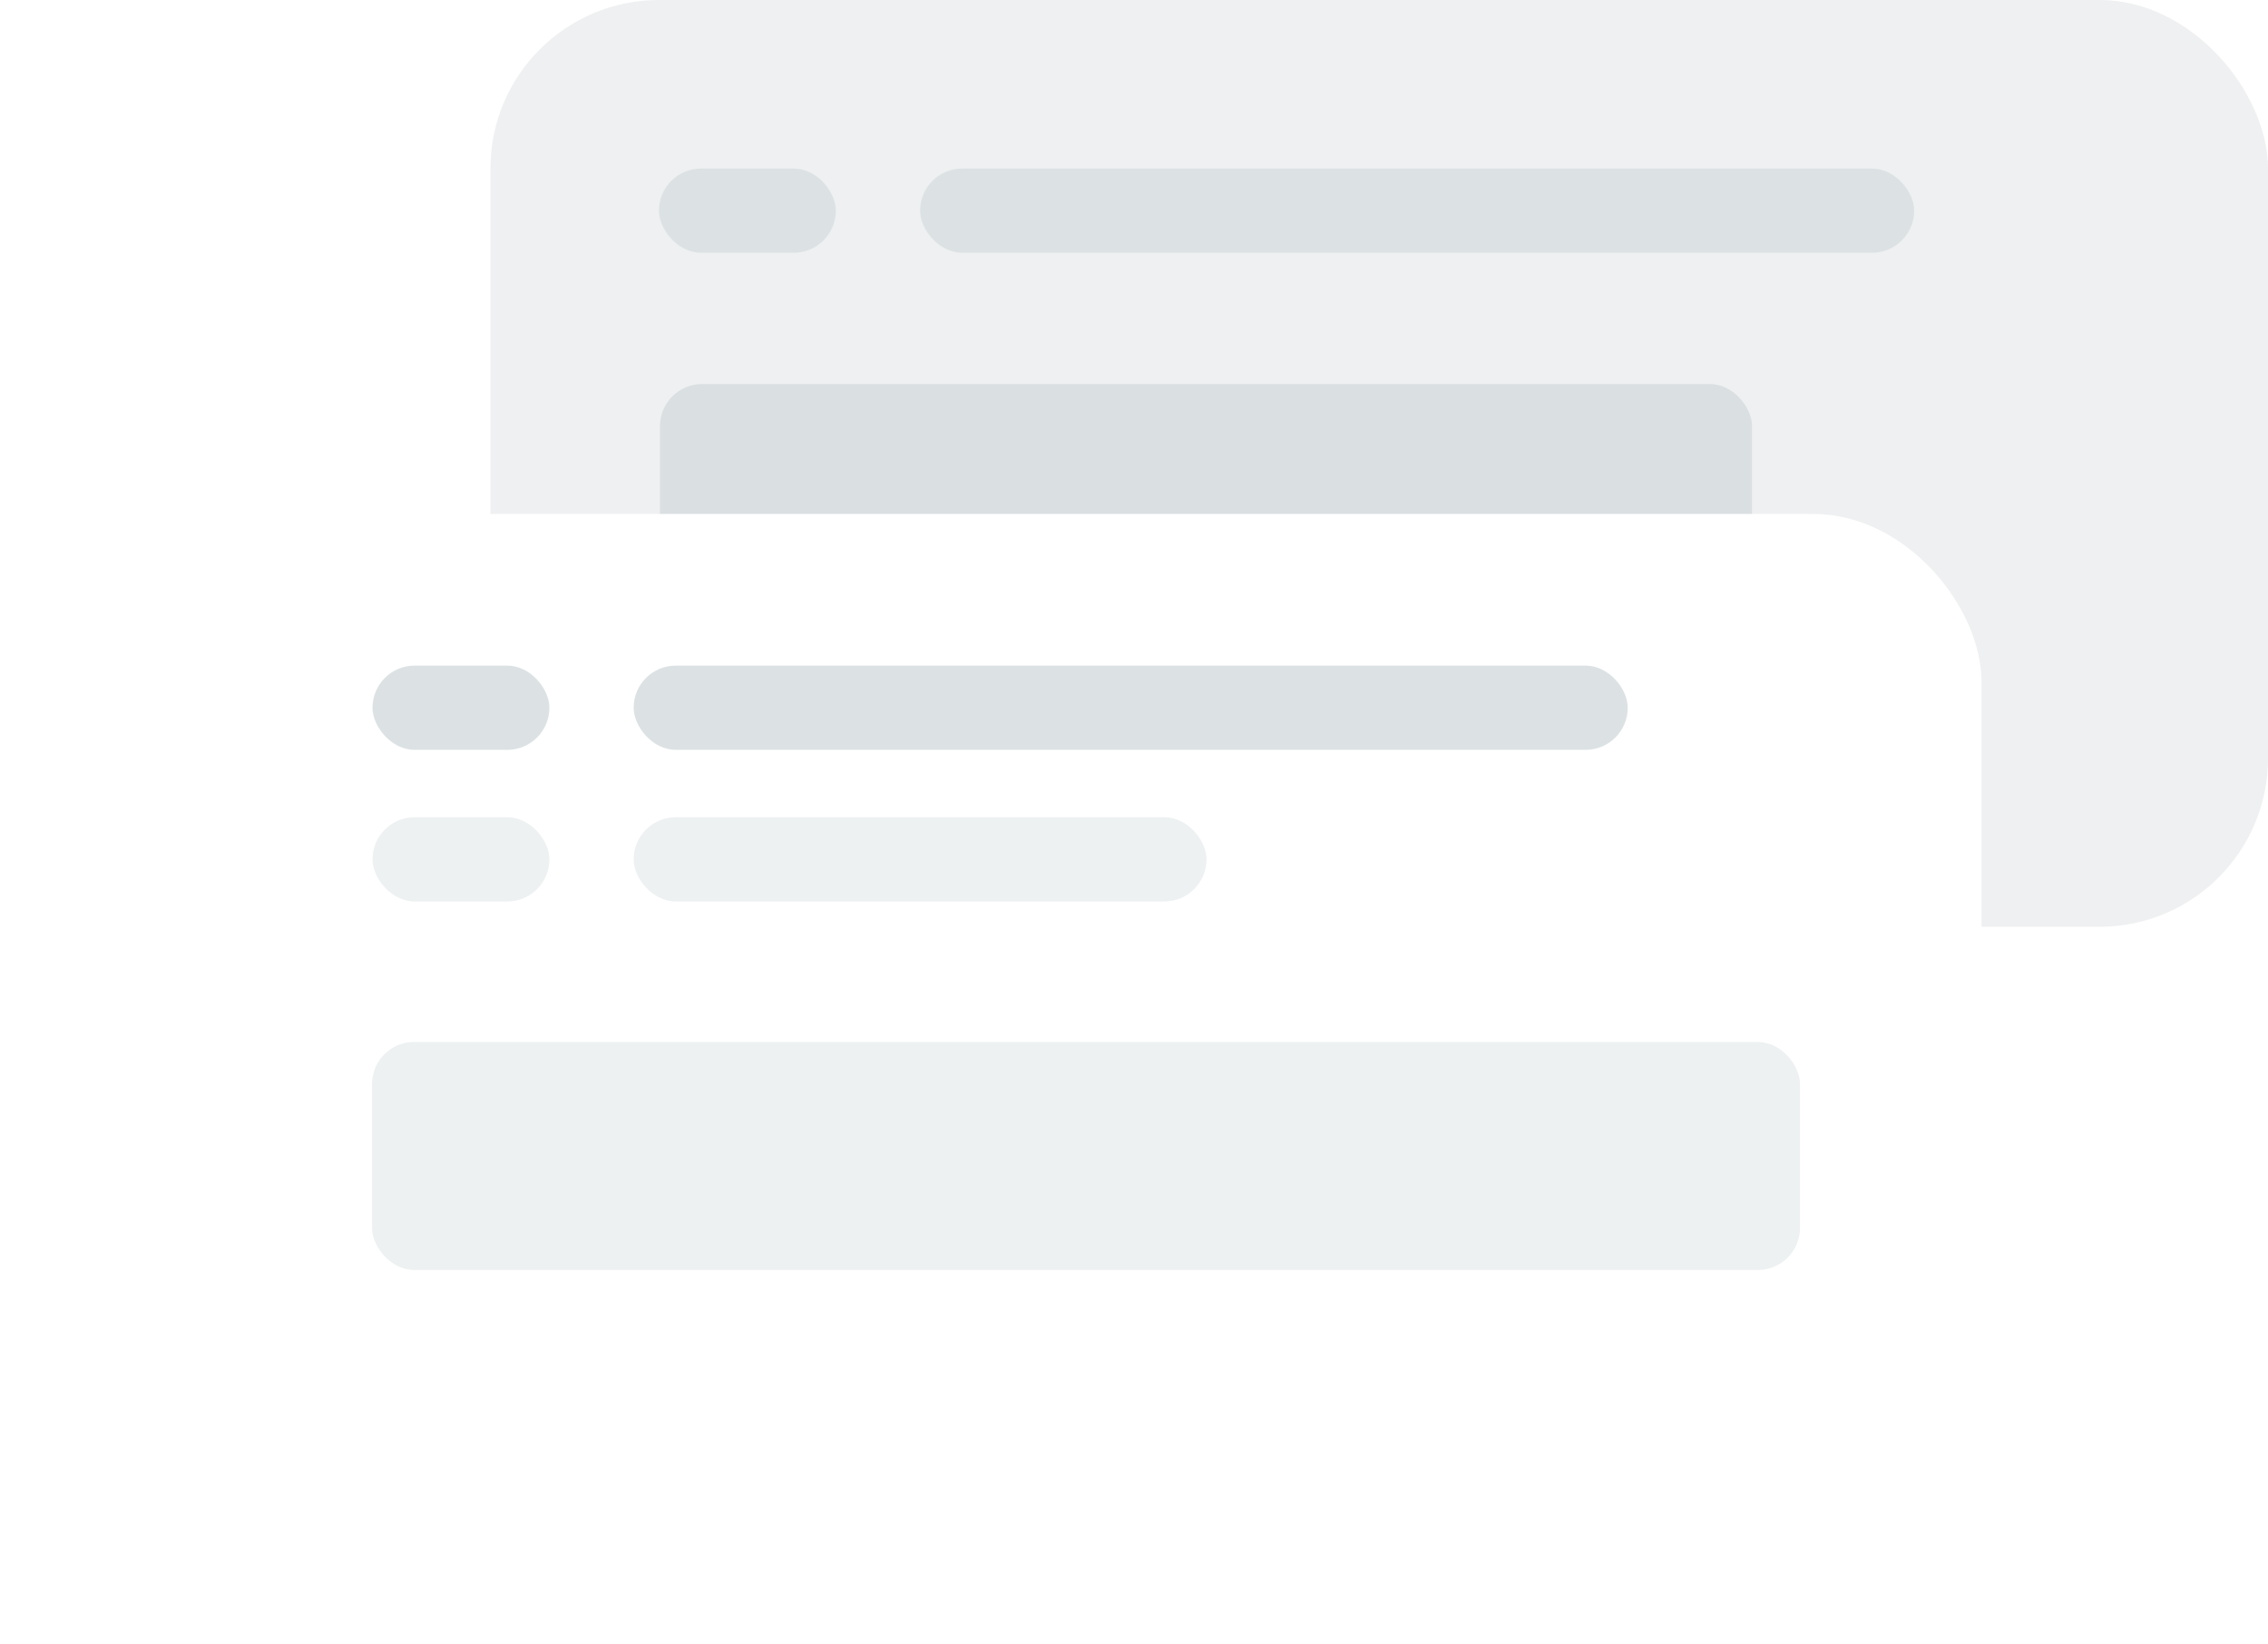 <svg width="189" height="137" viewBox="0 0 189 137" fill="none" xmlns="http://www.w3.org/2000/svg">
<rect x="40.87" width="148.131" height="77.225" rx="14.041" fill="#EFF0F1"/>
<rect x="76.674" y="14.043" width="82.841" height="7.02" rx="3.51" fill="#DCE2E4"/>
<rect x="54.911" y="14.043" width="14.743" height="7.02" rx="3.51" fill="#DCE2E4"/>
<rect x="55" y="32" width="91" height="24" rx="3.51" fill="#DADFE2"/>
<rect x="54.911" y="54.761" width="31.592" height="23.167" rx="3.51" fill="#DADFE2"/>
<g filter="url(#filter0_d_8372_139033)">
<rect x="17" y="41.42" width="148.131" height="77.225" rx="14.041" fill="white"/>
</g>
<rect x="52.804" y="55.462" width="82.841" height="7.02" rx="3.51" fill="#DCE2E4"/>
<rect x="52.804" y="68.096" width="47.739" height="7.02" rx="3.51" fill="#EDF1F2"/>
<rect x="31.041" y="55.462" width="14.743" height="7.02" rx="3.51" fill="#DCE2E4"/>
<rect x="31.041" y="68.096" width="14.743" height="7.02" rx="3.51" fill="#EDF1F2"/>
<rect x="31" y="86.822" width="119" height="19" rx="3.51" fill="#EDF1F2"/>
<defs>
<filter id="filter0_d_8372_139033" x="0.151" y="25.975" width="181.829" height="110.923" filterUnits="userSpaceOnUse" color-interpolation-filters="sRGB">
<feFlood flood-opacity="0" result="BackgroundImageFix"/>
<feColorMatrix in="SourceAlpha" type="matrix" values="0 0 0 0 0 0 0 0 0 0 0 0 0 0 0 0 0 0 127 0" result="hardAlpha"/>
<feOffset dy="1.404"/>
<feGaussianBlur stdDeviation="8.424"/>
<feColorMatrix type="matrix" values="0 0 0 0 0.506 0 0 0 0 0.576 0 0 0 0 0.659 0 0 0 0.363 0"/>
<feBlend mode="normal" in2="BackgroundImageFix" result="effect1_dropShadow_8372_139033"/>
<feBlend mode="normal" in="SourceGraphic" in2="effect1_dropShadow_8372_139033" result="shape"/>
</filter>
</defs>
</svg>
